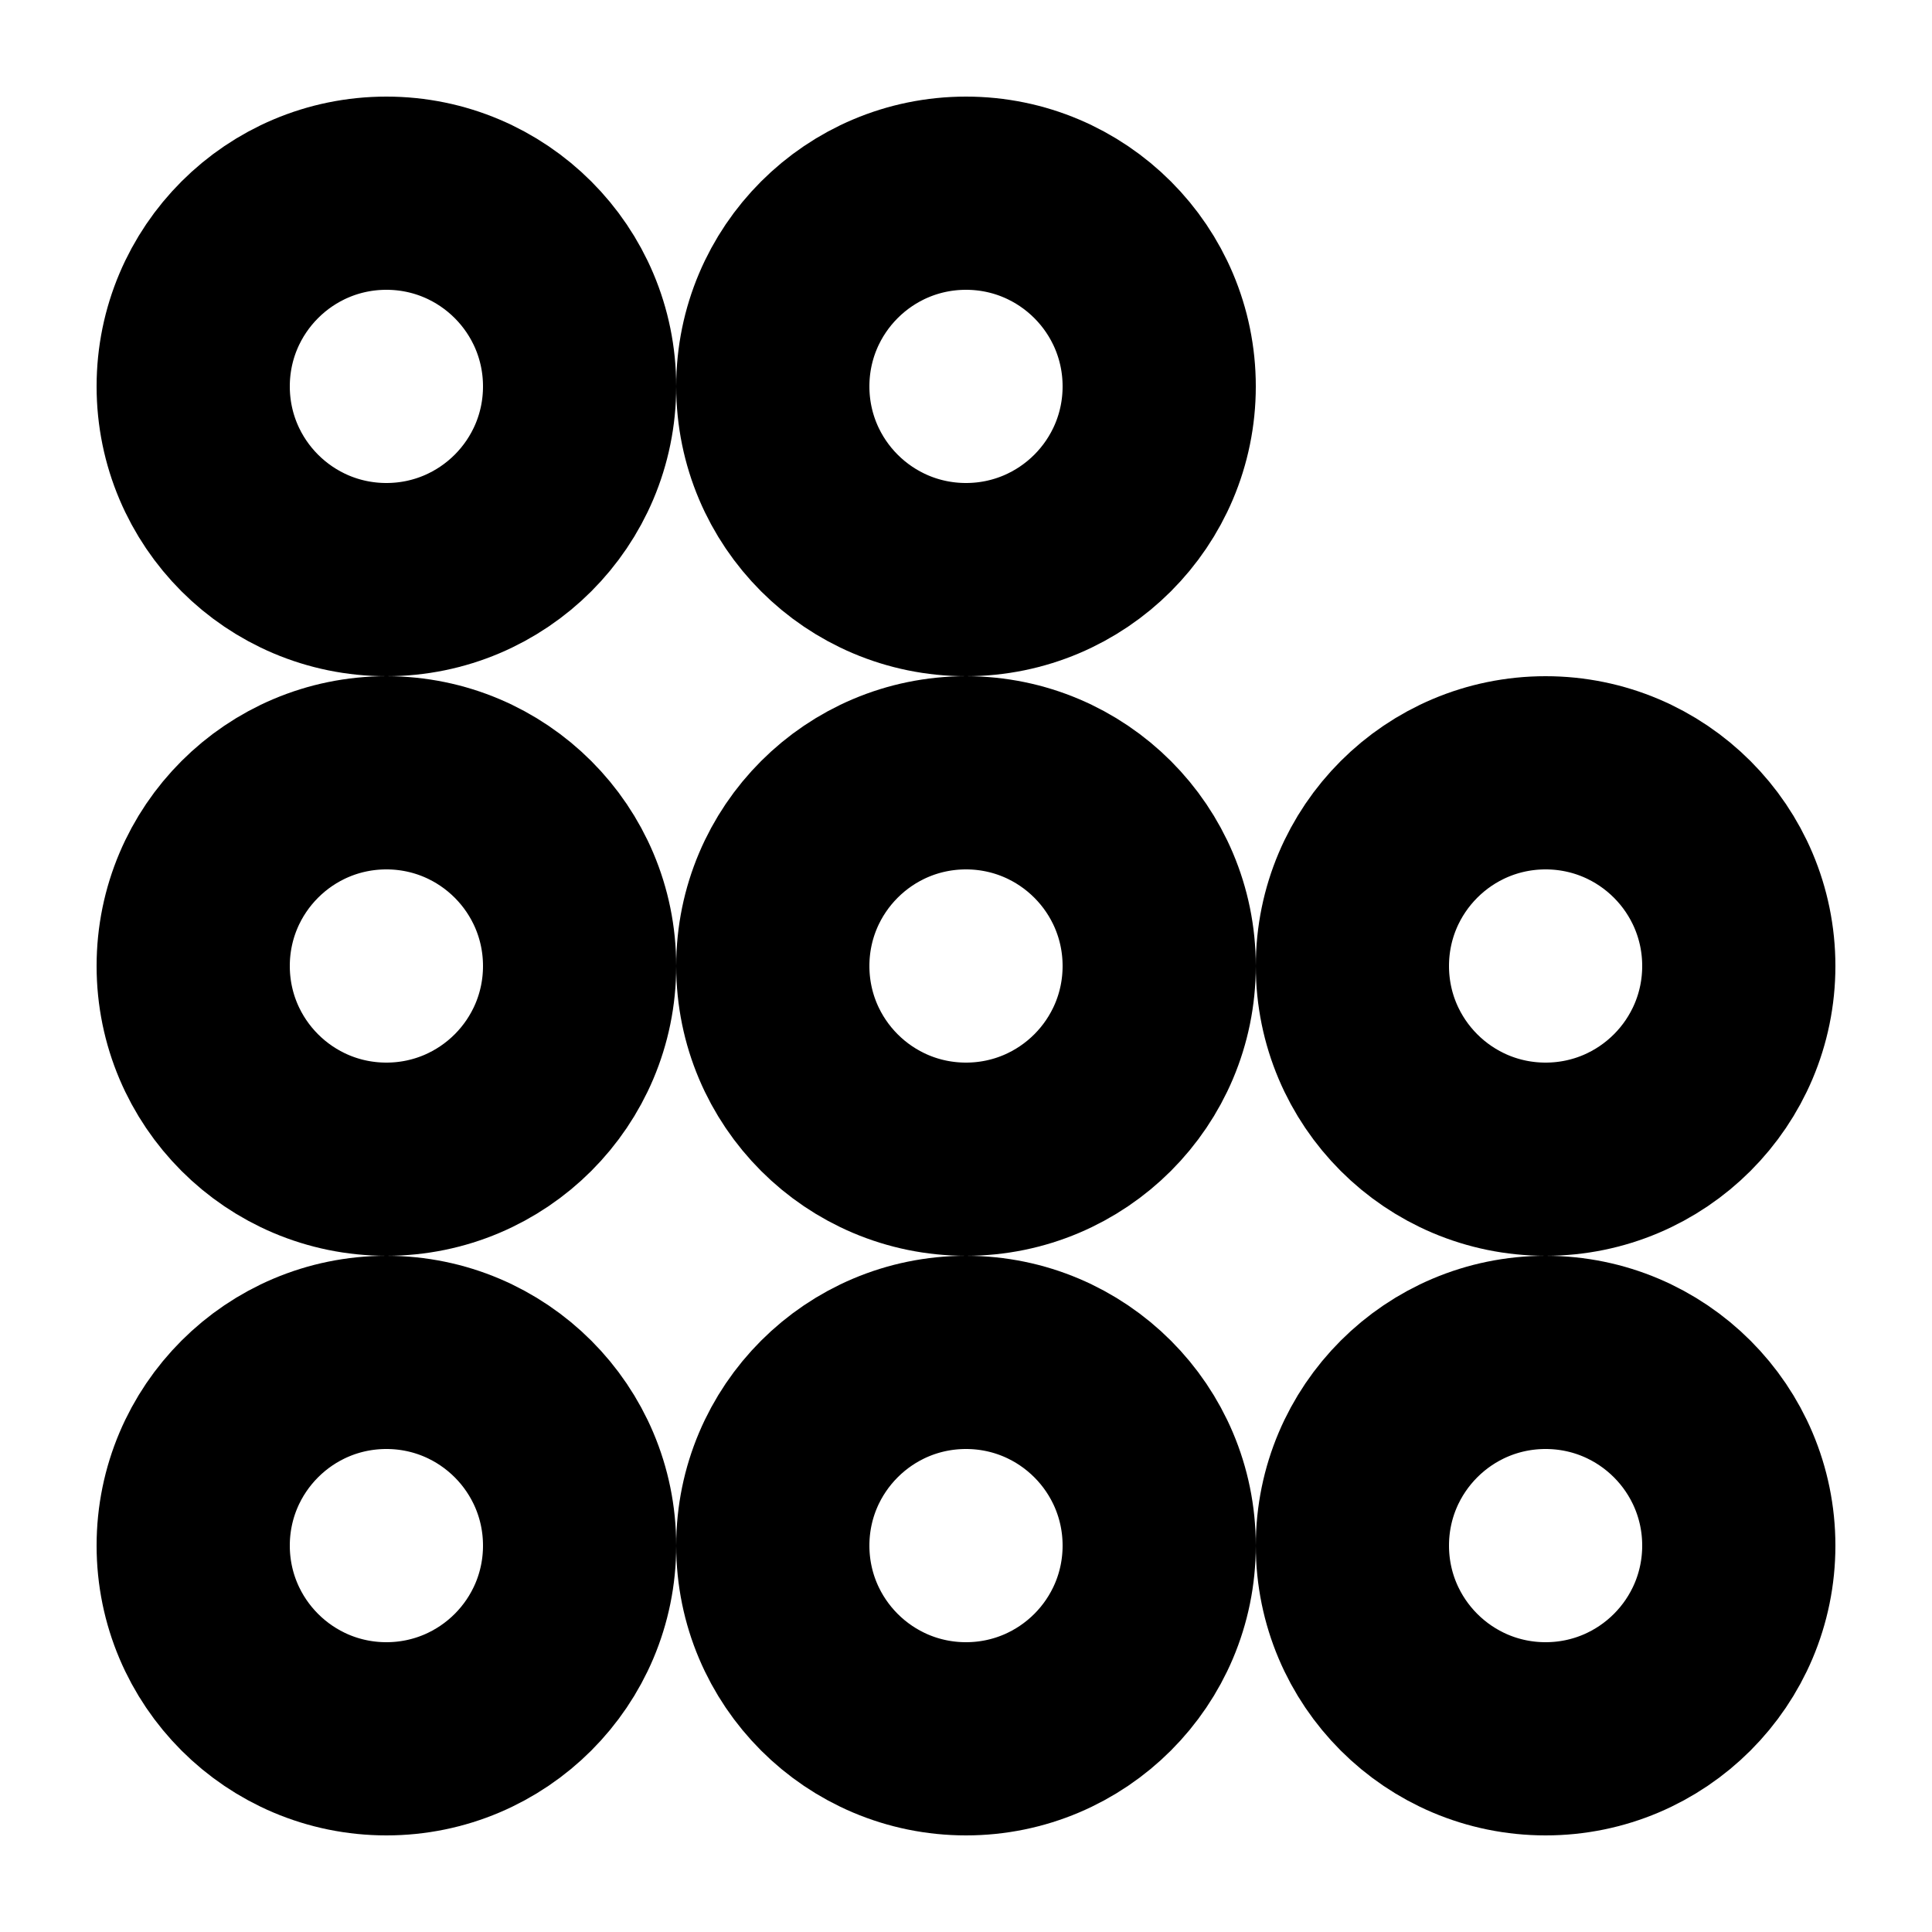 <svg xmlns="http://www.w3.org/2000/svg" viewBox="0 0 10 10">
	<circle cx="2" cy="2" r="1"  stroke="black" stroke-width="1" fill="none"/>
	<circle cx="5" cy="2" r="1"  stroke="black" stroke-width="1" fill="none"/>

	<circle cx="2" cy="5" r="1"  stroke="black" stroke-width="1" fill="none"/>
	<circle cx="5" cy="5" r="1"  stroke="black" stroke-width="1" fill="none"/>
	<circle cx="8" cy="5" r="1"  stroke="black" stroke-width="1" fill="none"/>

	<circle cx="2" cy="8" r="1"  stroke="black" stroke-width="1" fill="none"/>
	<circle cx="5" cy="8" r="1"  stroke="black" stroke-width="1" fill="none"/>
	<circle cx="8" cy="8" r="1"  stroke="black" stroke-width="1" fill="none"/>
</svg>